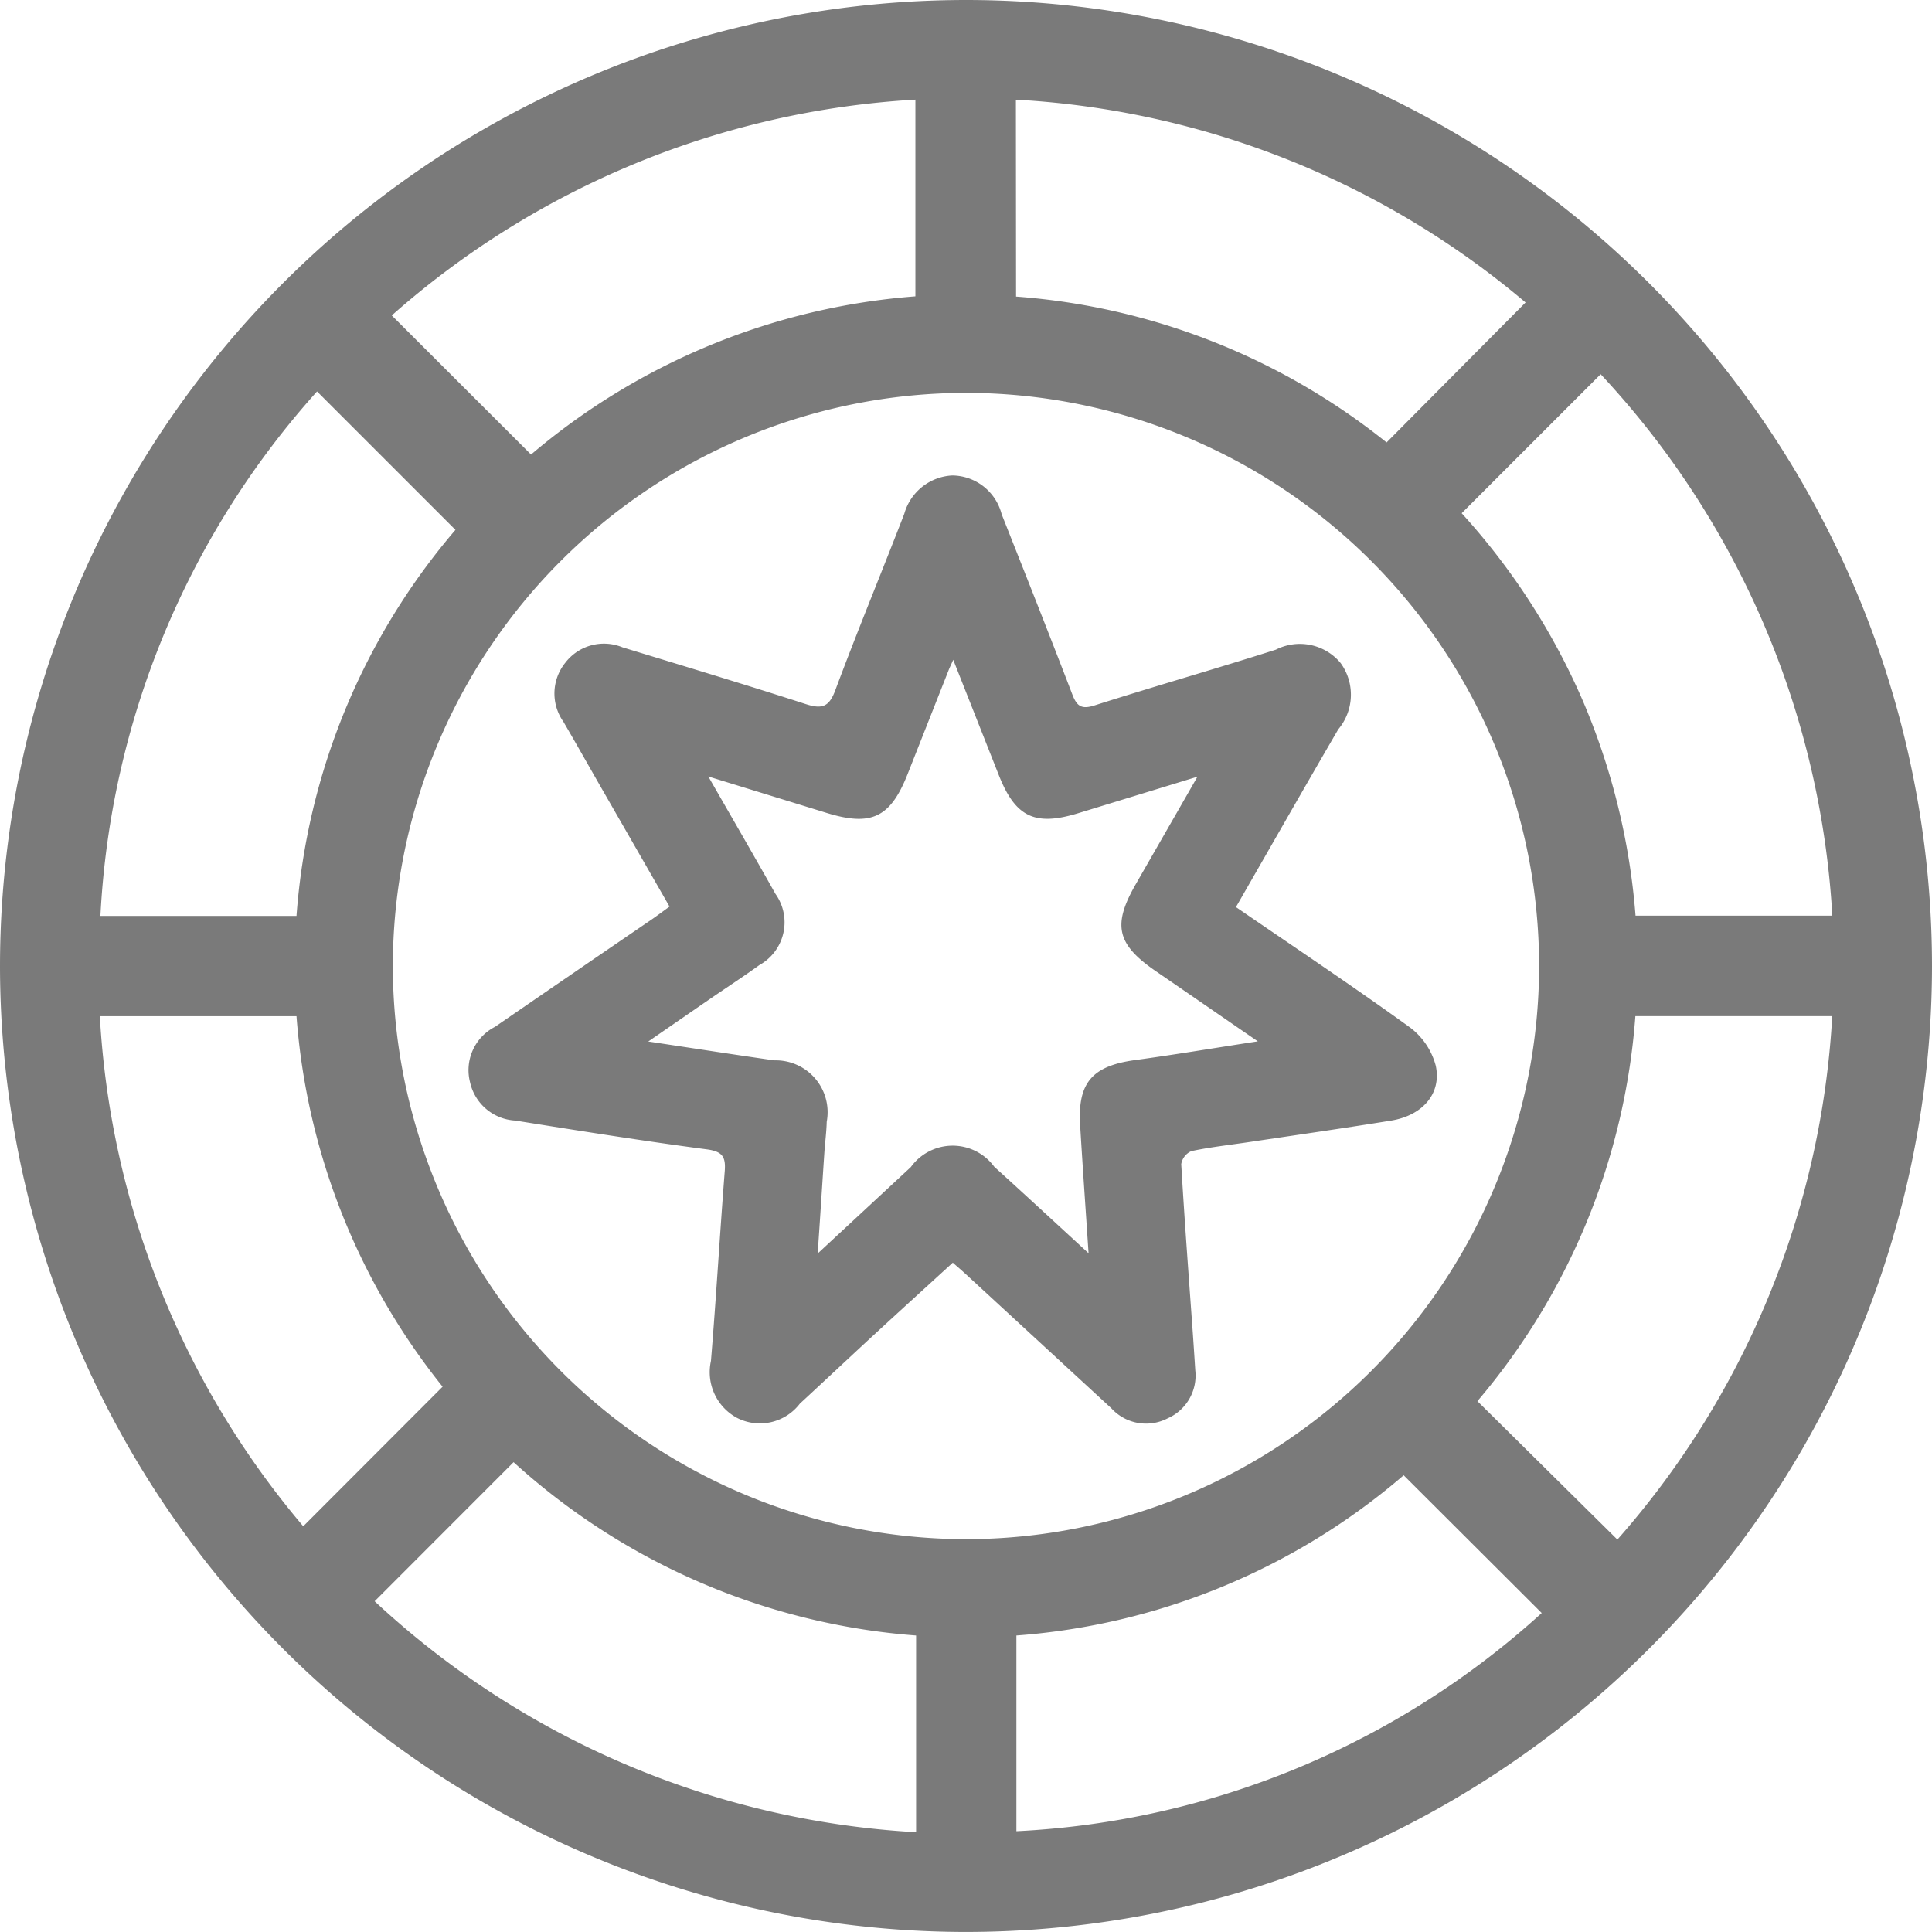 <svg xmlns="http://www.w3.org/2000/svg" width="46.928" height="46.928" viewBox="0 0 46.928 46.928">
  <g id="Group_2478" data-name="Group 2478" transform="translate(515.98 -167.91)">
    <path id="Path_3755" data-name="Path 3755" d="M-515.98,191.366a23.476,23.476,0,0,1,23.471-23.456,23.473,23.473,0,0,1,23.457,23.47,23.476,23.476,0,0,1-23.522,23.457A23.48,23.48,0,0,1-515.98,191.366Zm9.542.024a13.938,13.938,0,0,0,13.9,13.906,13.936,13.936,0,0,0,13.943-13.915,13.933,13.933,0,0,0-13.927-13.928A13.933,13.933,0,0,0-506.438,191.39Zm12.71,16.246a16.357,16.357,0,0,1-9.777-4.21l-3.375,3.378a21.017,21.017,0,0,0,13.152,5.61Zm13.252-27.26a16.5,16.5,0,0,1,2.929,4.525,16.534,16.534,0,0,1,1.294,5.25h4.78A21.015,21.015,0,0,0-477.1,177Zm-1.409,23.368a16.269,16.269,0,0,1-9.407,3.892v4.754a20.453,20.453,0,0,0,12.76-5.3Zm-31.655-13.586h4.762a16.237,16.237,0,0,1,3.861-9.378l-3.362-3.362A20.633,20.633,0,0,0-513.541,190.158Zm10.459-11.207a16.333,16.333,0,0,1,9.336-3.843V170.33a21,21,0,0,0-12.719,5.242Zm26.387,26.355a20.991,20.991,0,0,0,5.219-12.714h-4.782a16.282,16.282,0,0,1-3.837,9.352ZM-491.3,175.114a16.293,16.293,0,0,1,9,3.543l3.376-3.4a20.936,20.936,0,0,0-12.38-4.926Zm-22.255,17.479a20.96,20.96,0,0,0,4.941,12.39l3.385-3.39a16.321,16.321,0,0,1-3.549-9Z" transform="translate(0 0)" fill="#7a7a7a"/>
    <path id="Path_3756" data-name="Path 3756" d="M-382.89,294.568c1.427.979,2.844,1.924,4.224,2.921a1.706,1.706,0,0,1,.63.934c.144.68-.327,1.208-1.084,1.331-1.142.185-2.287.348-3.431.519-.474.071-.952.123-1.42.222a.417.417,0,0,0-.248.317c.08,1.372.184,2.742.282,4.113.021.3.04.594.059.892a1.136,1.136,0,0,1-.672,1.17,1.14,1.14,0,0,1-1.367-.245l-3.545-3.267c-.084-.078-.172-.152-.306-.27-.623.57-1.243,1.133-1.858,1.7s-1.236,1.152-1.857,1.725a1.221,1.221,0,0,1-1.525.346,1.262,1.262,0,0,1-.634-1.385c.127-1.534.215-3.072.335-4.607.027-.345-.051-.48-.434-.531-1.556-.205-3.107-.453-4.658-.7a1.191,1.191,0,0,1-1.095-.932,1.182,1.182,0,0,1,.607-1.345q1.881-1.294,3.767-2.581c.148-.1.292-.21.472-.339l-1.54-2.68c-.346-.6-.686-1.207-1.036-1.807a1.19,1.19,0,0,1,.044-1.436,1.182,1.182,0,0,1,1.388-.375c1.484.454,2.97.9,4.446,1.377.393.127.57.082.724-.333.536-1.439,1.124-2.858,1.677-4.29a1.277,1.277,0,0,1,1.164-.928,1.251,1.251,0,0,1,1.2.941c.578,1.458,1.156,2.917,1.718,4.381.112.291.228.363.543.262,1.462-.466,2.939-.887,4.4-1.353a1.286,1.286,0,0,1,1.573.326,1.308,1.308,0,0,1-.058,1.61C-381.238,291.68-382.054,293.115-382.89,294.568Zm-6.867-6.007c-.07.158-.092.2-.11.248q-.5,1.266-1,2.533c-.418,1.054-.879,1.273-1.968.938l-2.871-.884c.582,1.016,1.113,1.929,1.629,2.849a1.188,1.188,0,0,1-.388,1.731c-.389.281-.792.542-1.187.814-.469.322-.937.646-1.513,1.043,1.114.167,2.086.319,3.06.458a1.26,1.26,0,0,1,1.275,1.492c-.006.248-.04.495-.057.743-.052.776-.1,1.552-.163,2.457l2.263-2.1a1.253,1.253,0,0,1,2.027-.007c.743.673,1.478,1.354,2.29,2.1-.074-1.114-.145-2.116-.205-3.118-.062-1.029.3-1.433,1.336-1.574.954-.13,1.9-.289,2.98-.455-.9-.618-1.683-1.16-2.471-1.7-.955-.654-1.065-1.121-.495-2.114l1.5-2.614-2.891.885c-1.055.324-1.53.1-1.934-.923Z" transform="translate(-103.069 -104.625)" fill="#7a7a7a"/>
  </g>
</svg>
